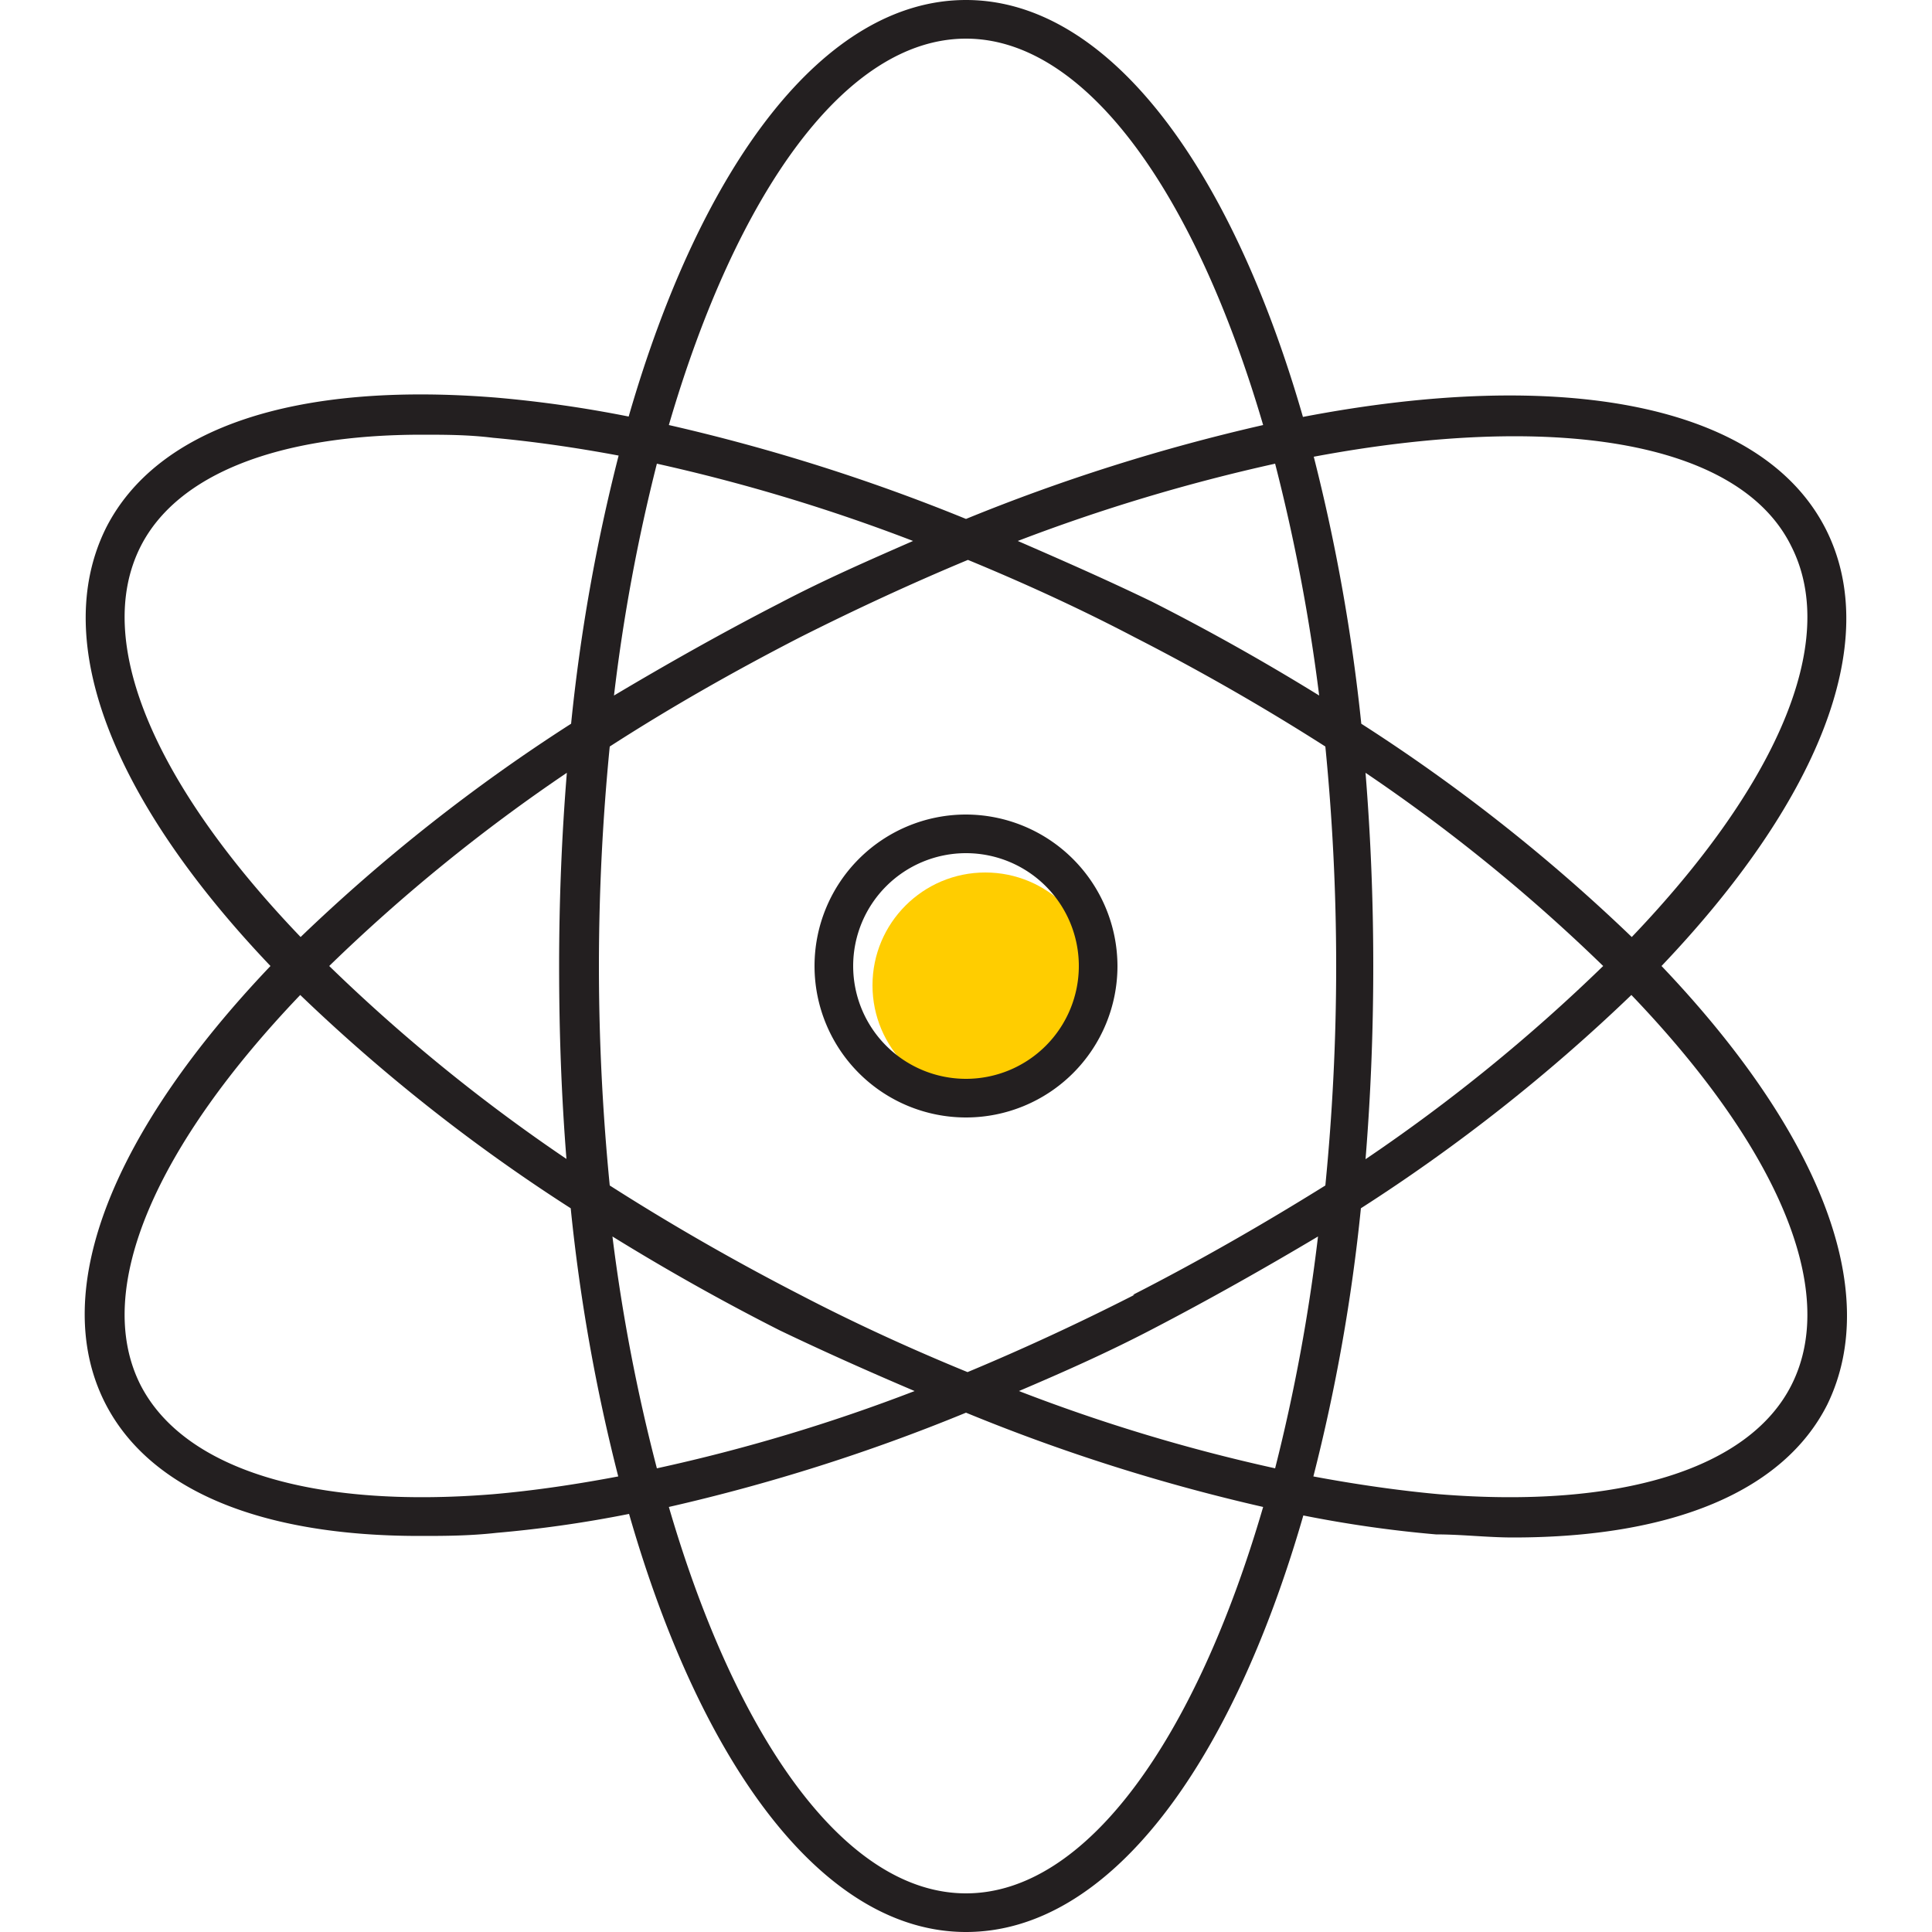 <svg id="Layer_1" data-name="Layer 1" xmlns="http://www.w3.org/2000/svg" viewBox="0 0 50 50"><defs><style>.cls-1{fill:#ffcd00;}.cls-2{fill:#231f20;}</style></defs><title>atom</title><circle class="cls-1" cx="25.5" cy="25.5" r="2.92"/><path class="cls-2" d="M47.25,13.69c-1.66-3.26-6.86-4.18-13.53-2.9C31.84,4.26,28.66,0,25,0s-6.84,4.23-8.73,10.78a31.45,31.45,0,0,0-3.43-.49c-5.2-.42-8.77.78-10.09,3.36C1.25,16.65,3,20.8,7,25c-4,4.2-5.78,8.35-4.28,11.31,1.14,2.24,4,3.44,8.13,3.44.63,0,1.28,0,2-.08a31.45,31.45,0,0,0,3.43-.49C18.16,45.73,21.33,50,25,50s6.84-4.23,8.73-10.78a31.45,31.45,0,0,0,3.43.49c.68,0,1.33.08,2,.08,4.13,0,7-1.2,8.13-3.44C48.75,33.35,47,29.2,43,25,47,20.8,48.75,16.65,47.25,13.69Zm-.89.45c1.27,2.51-.45,6.26-4.13,10.11a45.65,45.65,0,0,0-7-5.52A48,48,0,0,0,34,11.82C40.13,10.67,45,11.37,46.36,14.14Zm-17,19.37q-2.16,1.1-4.32,2c-1.44-.59-2.89-1.25-4.33-2-1.73-.89-3.38-1.84-4.93-2.83-.18-1.83-.28-3.73-.28-5.68s.1-3.85.28-5.68c1.55-1,3.2-1.94,4.93-2.83,1.45-.73,2.9-1.4,4.34-2,1.43.59,2.88,1.25,4.31,2,1.74.89,3.39,1.84,4.94,2.83.18,1.83.28,3.73.28,5.68s-.1,3.85-.28,5.68C32.71,31.67,31.06,32.62,29.32,33.51ZM34.11,32A46.62,46.62,0,0,1,33,38a45.52,45.52,0,0,1-6.63-2c1.15-.49,2.3-1,3.45-1.6C31.3,33.63,32.75,32.81,34.11,32ZM23.67,36A45.52,45.52,0,0,1,17,38a46.62,46.62,0,0,1-1.15-6c1.36.84,2.81,1.66,4.33,2.43C21.37,35,22.52,35.51,23.67,36Zm-9-6a44.88,44.88,0,0,1-6.15-5,44.88,44.88,0,0,1,6.15-5c-.13,1.6-.2,3.26-.2,5S14.53,28.36,14.66,30ZM15.89,18A46.62,46.62,0,0,1,17,12a46.7,46.7,0,0,1,6.63,2c-1.14.5-2.29,1-3.45,1.61C18.7,16.37,17.25,17.19,15.89,18Zm10.45-4A47.16,47.16,0,0,1,33,12a47.91,47.91,0,0,1,1.14,6c-1.36-.84-2.81-1.66-4.33-2.43C28.63,15,27.49,14.5,26.34,14Zm9,6a44.88,44.88,0,0,1,6.15,5,44.88,44.88,0,0,1-6.15,5c.13-1.61.2-3.26.2-5S35.47,21.63,35.34,20ZM25,1c3.11,0,5.93,4,7.69,10A49.35,49.35,0,0,0,25,13.43,49.53,49.53,0,0,0,17.31,11C19.06,5,21.88,1,25,1ZM3.64,14.14c.95-1.87,3.56-2.89,7.28-2.89.58,0,1.2,0,1.84.08,1,.09,2.13.25,3.25.46a47.07,47.07,0,0,0-1.23,6.94,45.65,45.65,0,0,0-7,5.52C4.09,20.4,2.37,16.65,3.64,14.14Zm9.12,24.53c-4.69.38-8-.65-9.12-2.82-1.27-2.5.45-6.25,4.13-10.1a45.65,45.65,0,0,0,7,5.52A47.07,47.07,0,0,0,16,38.21C14.89,38.42,13.8,38.58,12.76,38.67ZM25,49c-3.12,0-5.94-4-7.69-10A48.65,48.65,0,0,0,25,36.56,48.65,48.65,0,0,0,32.69,39C30.94,45,28.12,49,25,49ZM46.36,35.85c-1.1,2.17-4.44,3.2-9.12,2.82-1-.09-2.13-.25-3.25-.46a47.07,47.07,0,0,0,1.23-6.94,45.65,45.65,0,0,0,7-5.52C45.91,29.6,47.63,33.35,46.36,35.85Z"/><path class="cls-2" d="M25,21.08A3.92,3.92,0,1,0,28.92,25,3.93,3.93,0,0,0,25,21.08Zm0,6.84A2.92,2.92,0,1,1,27.92,25,2.92,2.92,0,0,1,25,27.92Z"/></svg>